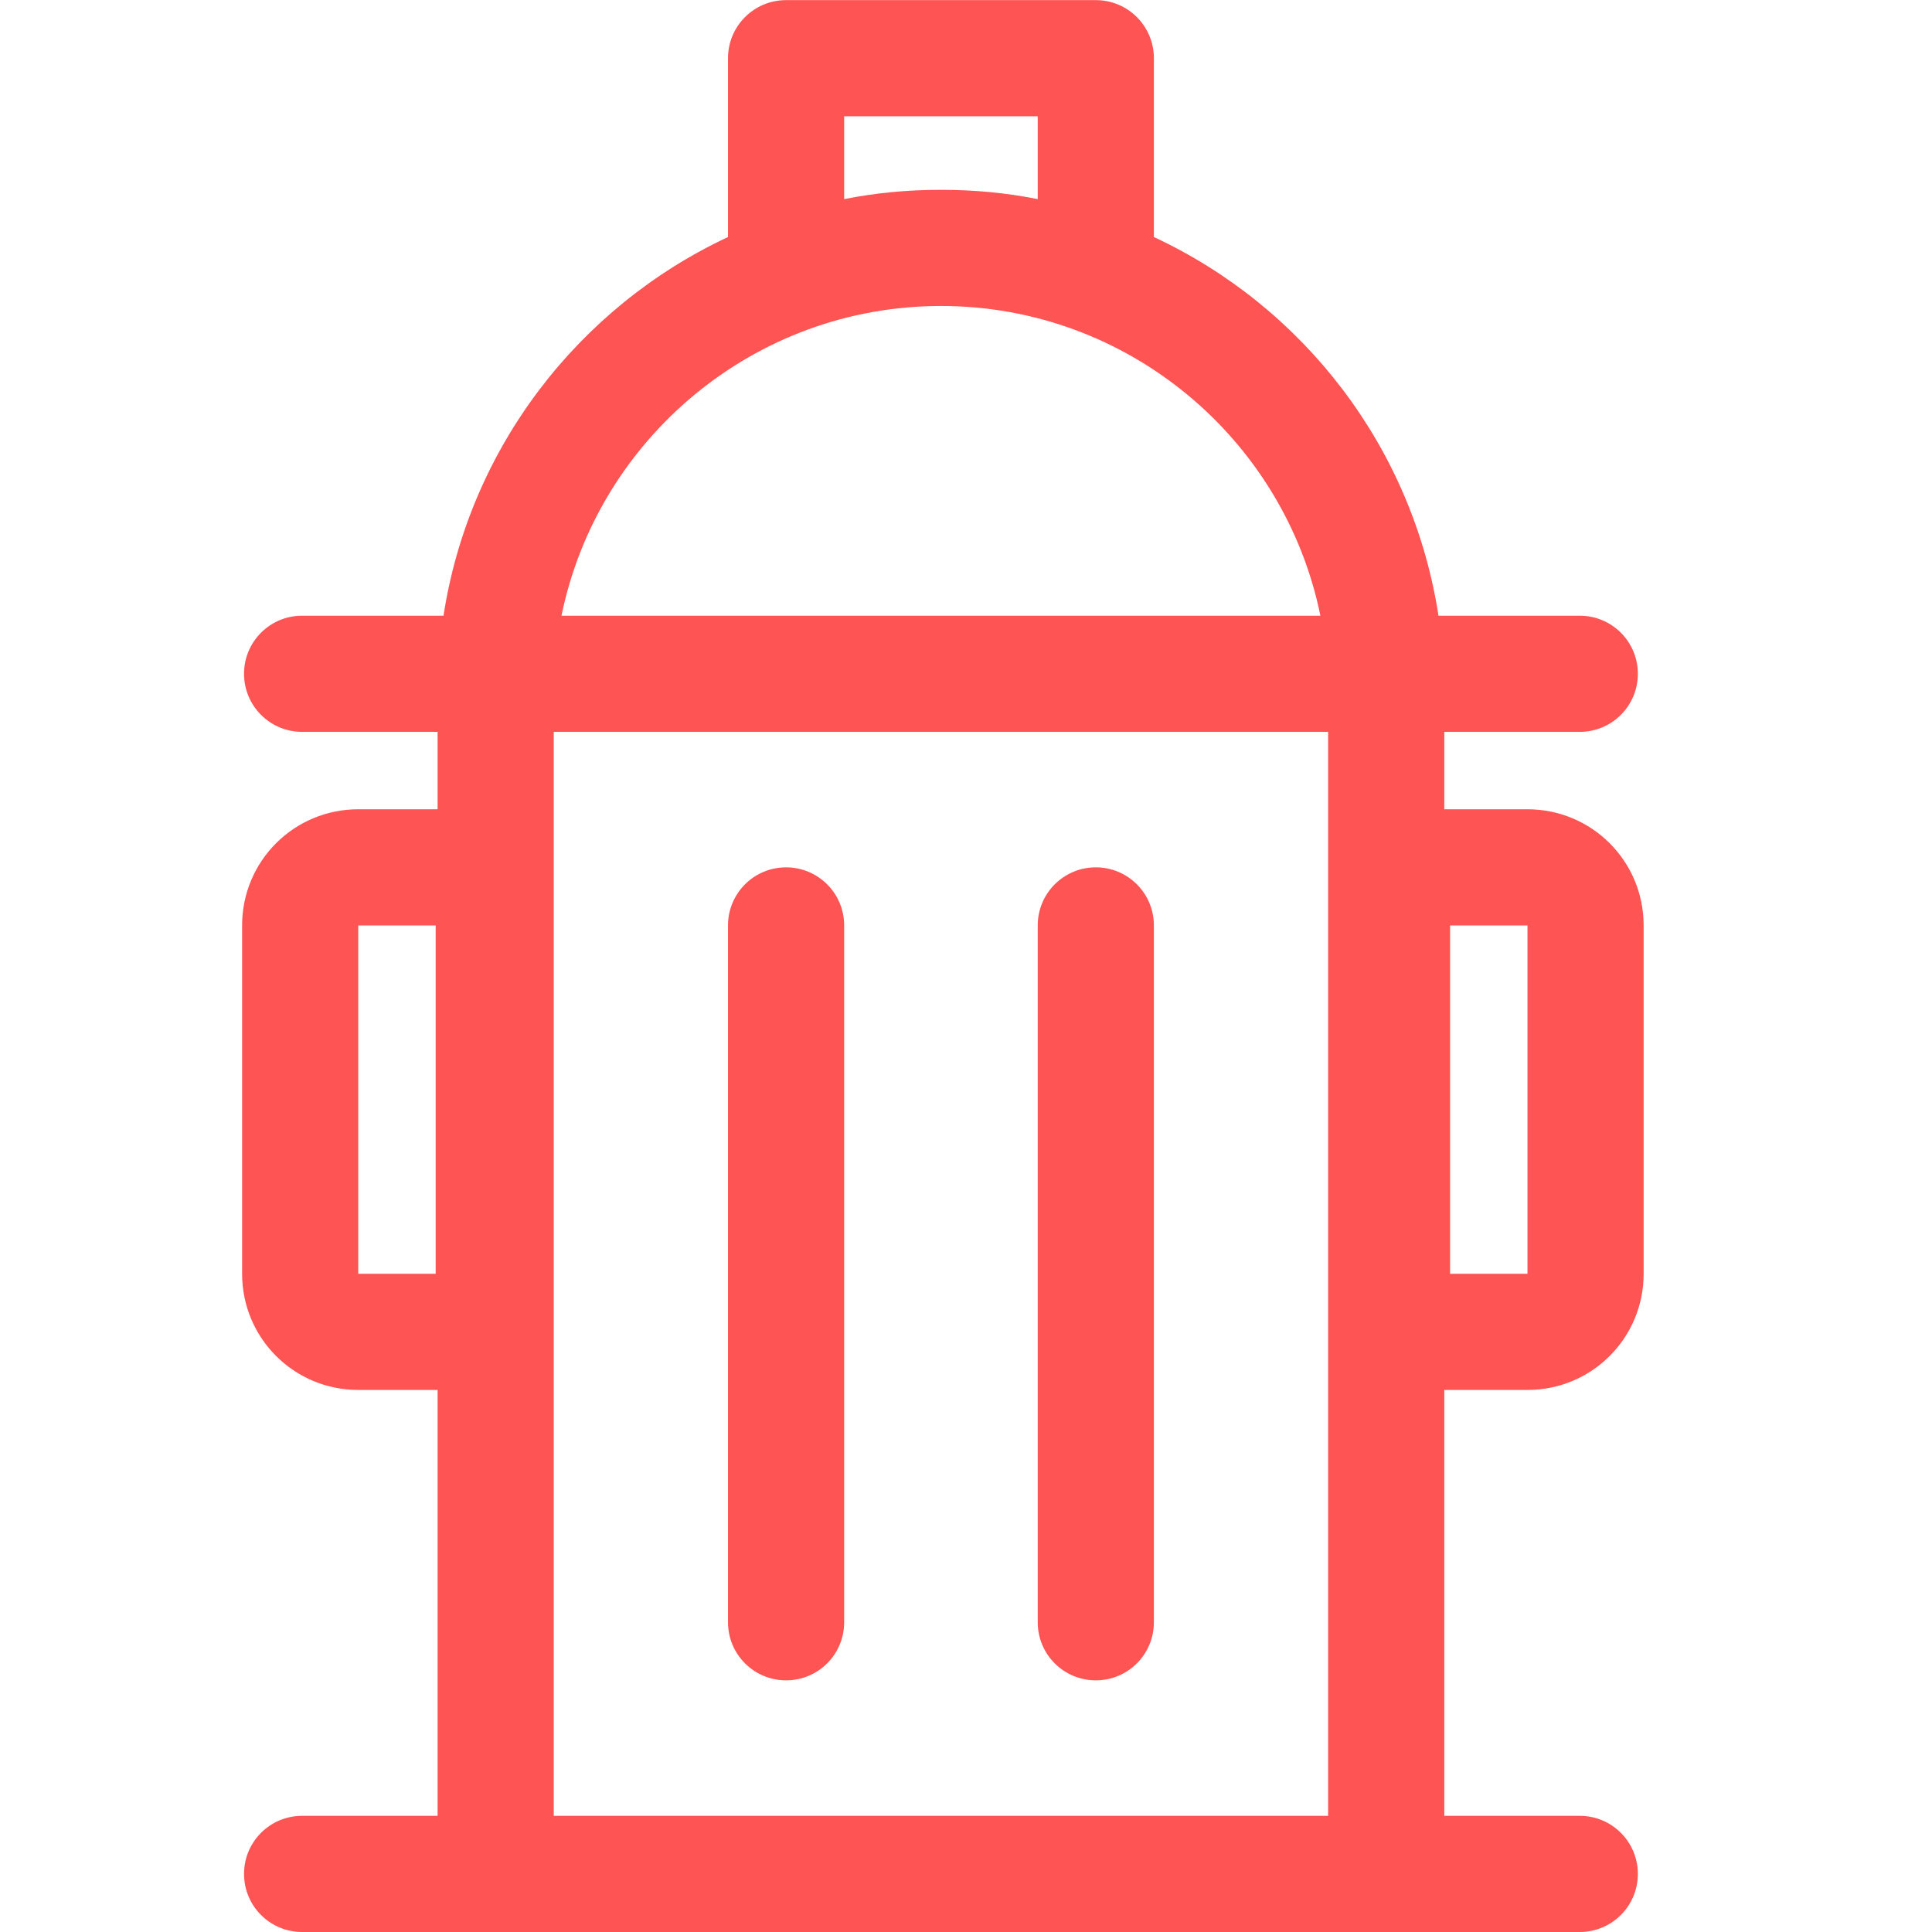<?xml version="1.0" encoding="UTF-8" standalone="no"?>
<svg width="16px" height="16px" viewBox="0 0 16 16" version="1.1" xmlns="http://www.w3.org/2000/svg" xmlns:xlink="http://www.w3.org/1999/xlink">
    <!-- Generator: Sketch 50.2 (55047) - http://www.bohemiancoding.com/sketch -->
    <title>给排水</title>
    <desc>Created with Sketch.</desc>
    <defs></defs>
    <g id="给排水" stroke="none" stroke-width="1" fill="none" fill-rule="evenodd">
        <g id="左侧-给排水与消防" transform="translate(2, 0)" fill="#FF5454" fill-rule="nonzero">
            <path d="M10.009,11.511 L10.65,11.511 C11.182,11.511 11.612,11.082 11.612,10.549 L11.612,7.664 C11.612,7.131 11.182,6.702 10.65,6.702 L9.961,6.702 L9.961,6.061 L11.083,6.061 C11.349,6.061 11.564,5.846 11.564,5.58 C11.564,5.314 11.349,5.099 11.083,5.099 L9.913,5.099 C9.698,3.704 8.794,2.54 7.556,1.963 L7.556,0.482 C7.556,0.216 7.341,0.001 7.075,0.001 L4.51,0.001 C4.244,0.001 4.029,0.216 4.029,0.482 L4.029,1.963 C2.795,2.54 1.887,3.707 1.673,5.099 L0.502,5.099 C0.236,5.099 0.021,5.314 0.021,5.58 C0.021,5.846 0.236,6.061 0.502,6.061 L1.624,6.061 L1.624,6.702 L0.967,6.702 C0.435,6.702 0.005,7.131 0.005,7.664 L0.005,10.549 C0.005,11.082 0.435,11.511 0.967,11.511 L1.624,11.511 L1.624,15.038 L0.502,15.038 C0.236,15.038 0.021,15.253 0.021,15.519 C0.021,15.785 0.236,16 0.502,16 L11.083,16 C11.349,16 11.564,15.785 11.564,15.519 C11.564,15.253 11.349,15.038 11.083,15.038 L9.961,15.038 L9.961,11.511 L10.009,11.511 Z M10.009,7.664 L10.65,7.664 L10.65,10.549 L10.009,10.549 L10.009,7.664 Z M1.608,10.549 L0.967,10.549 L0.967,7.664 L1.608,7.664 L1.608,10.549 Z M4.991,0.963 L6.594,0.963 L6.594,1.649 C6.334,1.597 6.068,1.572 5.793,1.572 C5.517,1.572 5.251,1.597 4.991,1.649 L4.991,0.963 Z M5.793,2.534 C7.341,2.534 8.637,3.637 8.935,5.099 L2.65,5.099 C2.949,3.637 4.244,2.534 5.793,2.534 Z M2.586,15.038 L2.586,6.061 L8.999,6.061 L8.999,15.038 L2.586,15.038 Z" id="Shape"></path>
            <path d="M7.075,7.183 C6.809,7.183 6.594,7.398 6.594,7.664 L6.594,13.435 C6.594,13.701 6.809,13.916 7.075,13.916 C7.341,13.916 7.556,13.701 7.556,13.435 L7.556,7.664 C7.556,7.398 7.341,7.183 7.075,7.183 Z M4.51,7.183 C4.244,7.183 4.029,7.398 4.029,7.664 L4.029,13.435 C4.029,13.701 4.244,13.916 4.51,13.916 C4.776,13.916 4.991,13.701 4.991,13.435 L4.991,7.664 C4.991,7.398 4.776,7.183 4.51,7.183 Z" id="Shape"></path>
        </g>
    </g>
</svg>